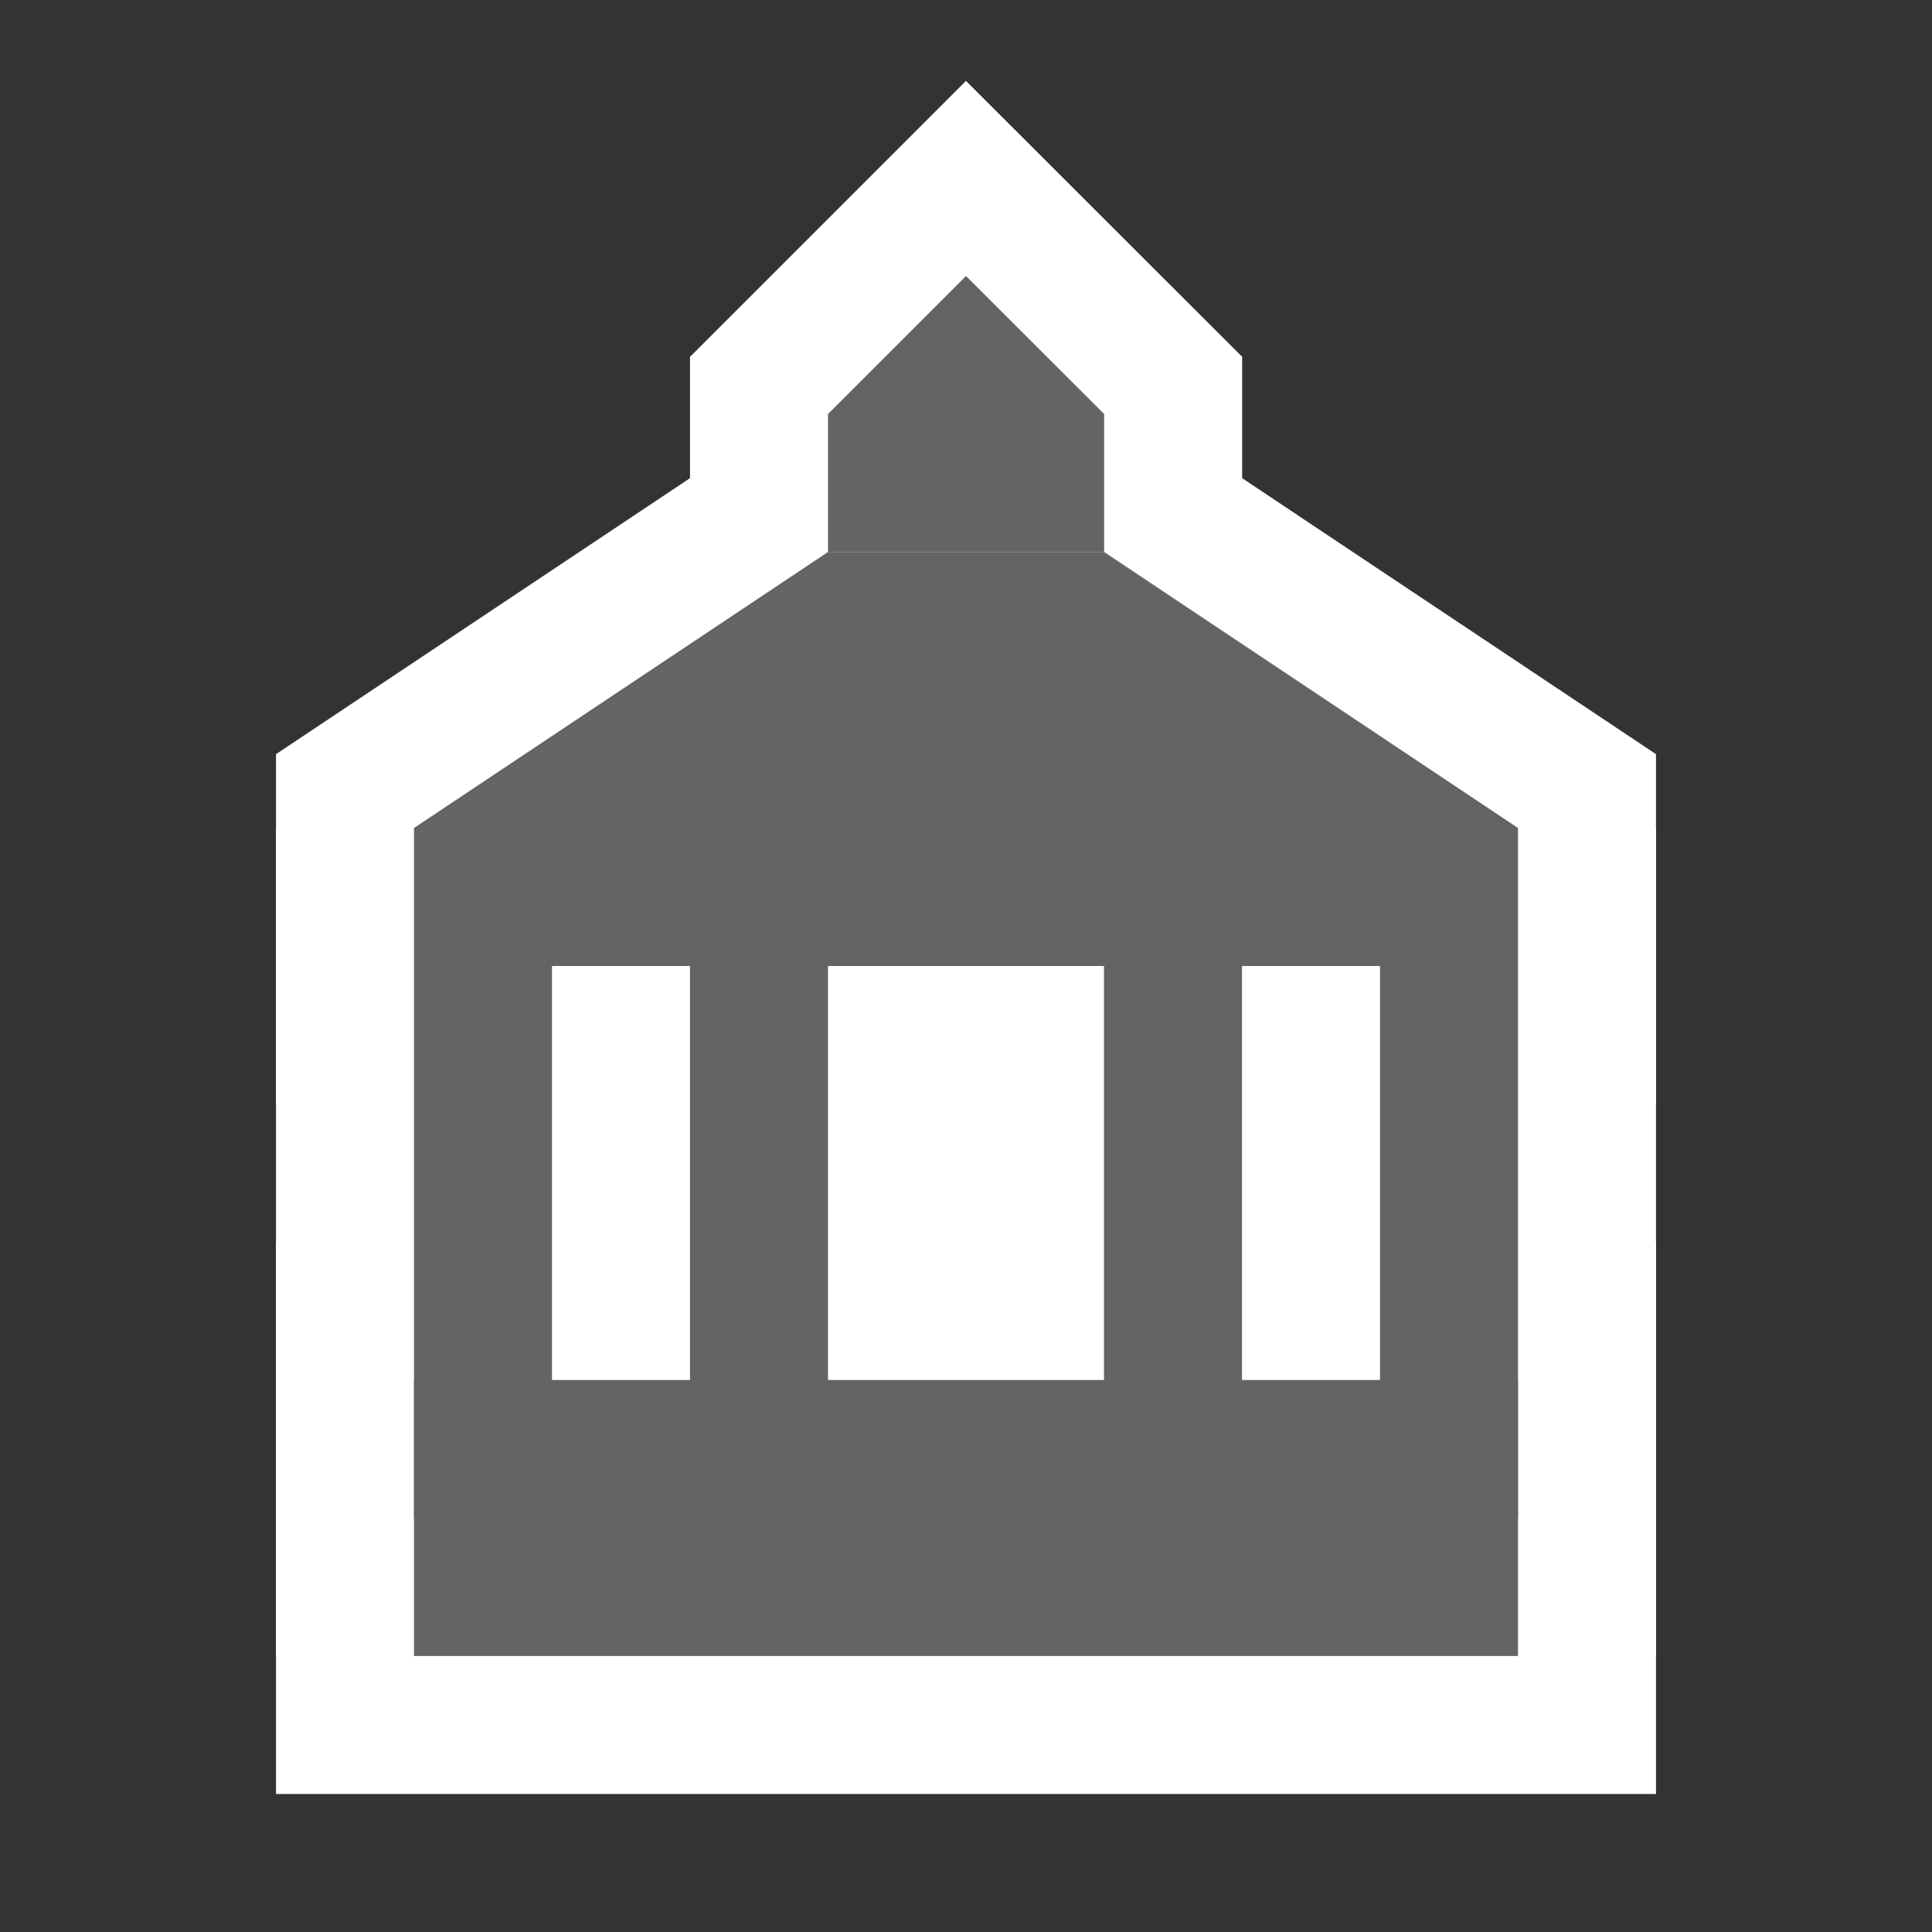 <?xml version="1.0" encoding="UTF-8"?>
<svg width="14px" height="14px" viewBox="0 0 14 14" version="1.1" xmlns="http://www.w3.org/2000/svg" xmlns:xlink="http://www.w3.org/1999/xlink">
    <rect x="0" y="0" width="14" height="14" fill="#333333" stroke="none"/>
    <title>poi_bower_1</title>
    <g id="poi_bower_1" stroke="none" stroke-width="1" fill="none" fill-rule="evenodd">
        <g id="Group" transform="translate(3, 2)" stroke="#FFFFFF" stroke-width="2">
            <polygon id="Fill-1" points="3 2 -0 4 -0 5 8 5 8 4 5.001 2"></polygon>
            <polygon id="Fill-2" points="4 0 3 1 3 2 5.001 2 5.001 1"></polygon>
            <polygon id="Fill-3" points="2 9 3 9 3 4.999 2 4.999"></polygon>
            <polygon id="Fill-4" points="5 9 6 9 6 4.999 5 4.999"></polygon>
            <polygon id="Fill-5" points="0 9 1 9 1 4.999 0 4.999"></polygon>
            <polygon id="Fill-6" points="7 9 8 9 8 4.999 7 4.999"></polygon>
            <polygon id="Fill-7" points="0 10 8 10 8 8 0 8"></polygon>
        </g>
        <g id="Group" transform="translate(3, 2)" fill="#646464">
            <polygon id="Fill-1" points="3 2 -0 4 -0 5 8 5 8 4 5.001 2"></polygon>
            <polygon id="Fill-2" points="4 0 3 1 3 2 5.001 2 5.001 1"></polygon>
            <polygon id="Fill-3" points="2 9 3 9 3 4.999 2 4.999"></polygon>
            <polygon id="Fill-4" points="5 9 6 9 6 4.999 5 4.999"></polygon>
            <polygon id="Fill-5" points="0 9 1 9 1 4.999 0 4.999"></polygon>
            <polygon id="Fill-6" points="7 9 8 9 8 4.999 7 4.999"></polygon>
            <polygon id="Fill-7" points="0 10 8 10 8 8 0 8"></polygon>
        </g>
    </g>
</svg>